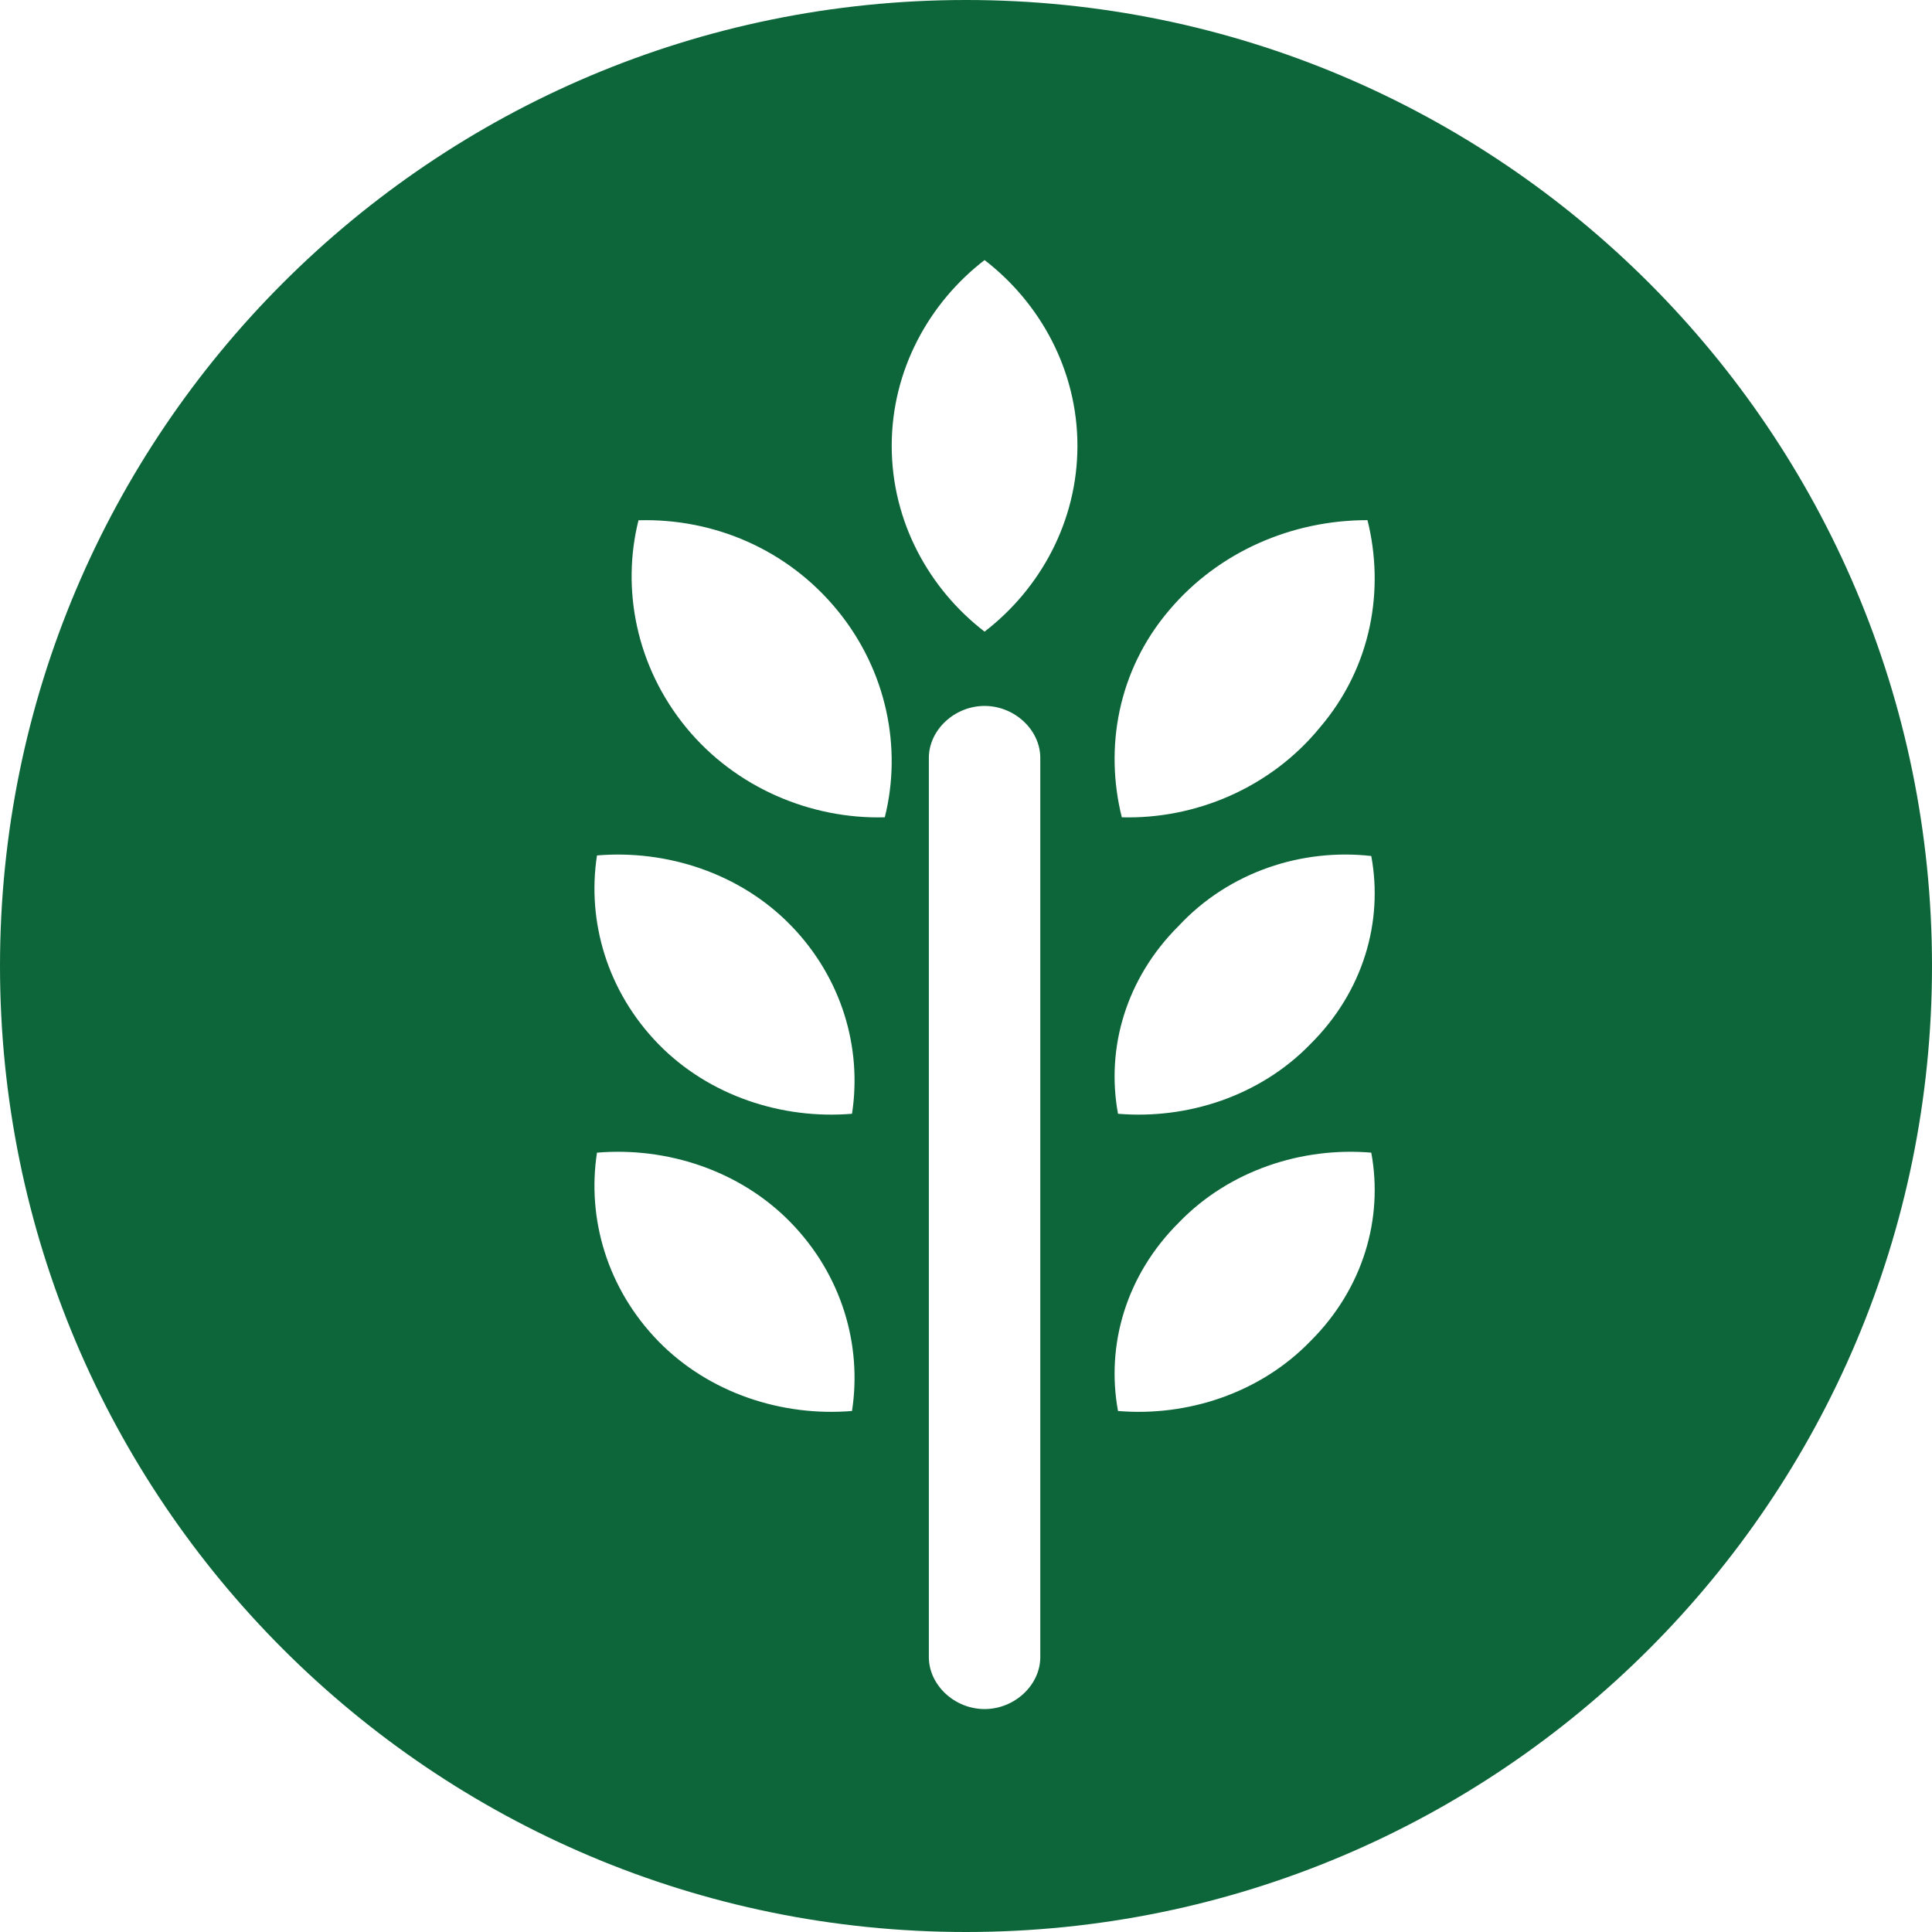 <?xml version="1.0" encoding="UTF-8"?>
<svg width="31px" height="31px" viewBox="0 0 31 31" version="1.1" xmlns="http://www.w3.org/2000/svg" xmlns:xlink="http://www.w3.org/1999/xlink">
    <!-- Generator: Sketch 49.3 (51167) - http://www.bohemiancoding.com/sketch -->
    <title>Gluten Free@2x</title>
    <desc>Created with Sketch.</desc>
    <defs></defs>
    <g id="Page-1" stroke="none" stroke-width="1" fill="none" fill-rule="evenodd">
        <g id="Artboard" transform="translate(-188, -51)" fill="#0D663A">
            <g id="Group-4" transform="translate(40, 51)">
                <path d="M163.5,31 C154.94,31 148,24.06 148,15.5 C148,6.94 154.94,0 163.5,0 C172.06,0 179,6.94 179,15.5 C179,24.06 172.06,31 163.5,31 Z M163.798,11.327 C163.317,11.327 162.904,11.712 162.904,12.161 L162.904,26.589 C162.904,27.038 163.317,27.423 163.798,27.423 C164.28,27.423 164.692,27.038 164.692,26.589 L164.692,12.161 C164.692,11.712 164.28,11.327 163.798,11.327 Z M163.798,4.173 C162.904,4.861 162.308,5.942 162.308,7.154 C162.308,8.366 162.904,9.447 163.798,10.135 C164.692,9.447 165.288,8.366 165.288,7.154 C165.288,5.942 164.692,4.861 163.798,4.173 Z M169.942,8.346 C168.732,8.346 167.556,8.85 166.761,9.79 C165.931,10.764 165.723,12.006 166,13.114 C167.176,13.147 168.386,12.644 169.181,11.67 C170.011,10.696 170.219,9.454 169.942,8.346 Z M170.003,13.735 C168.898,13.61 167.727,13.984 166.915,14.854 C166.069,15.694 165.744,16.813 165.939,17.871 C167.045,17.964 168.215,17.591 169.028,16.751 C169.873,15.912 170.198,14.792 170.003,13.735 Z M170.003,18.495 C168.898,18.401 167.727,18.775 166.915,19.617 C166.069,20.458 165.744,21.58 165.939,22.64 C167.045,22.733 168.215,22.359 169.028,21.518 C169.873,20.676 170.198,19.554 170.003,18.495 Z M161.435,9.791 C160.637,8.818 159.458,8.314 158.245,8.348 C157.968,9.455 158.21,10.697 159.008,11.671 C159.805,12.644 161.019,13.147 162.197,13.114 C162.475,12.006 162.232,10.764 161.435,9.791 Z M160.689,14.848 C159.87,14.006 158.692,13.632 157.579,13.726 C157.416,14.785 157.743,15.907 158.561,16.749 C159.38,17.59 160.558,17.964 161.671,17.871 C161.834,16.811 161.507,15.689 160.689,14.848 Z M160.689,19.617 C159.87,18.775 158.692,18.401 157.579,18.495 C157.416,19.554 157.743,20.676 158.561,21.518 C159.38,22.359 160.558,22.733 161.671,22.64 C161.834,21.58 161.507,20.458 160.689,19.617 Z" id="Gluten-Free"></path>
            </g>
        </g>
    </g>
</svg>